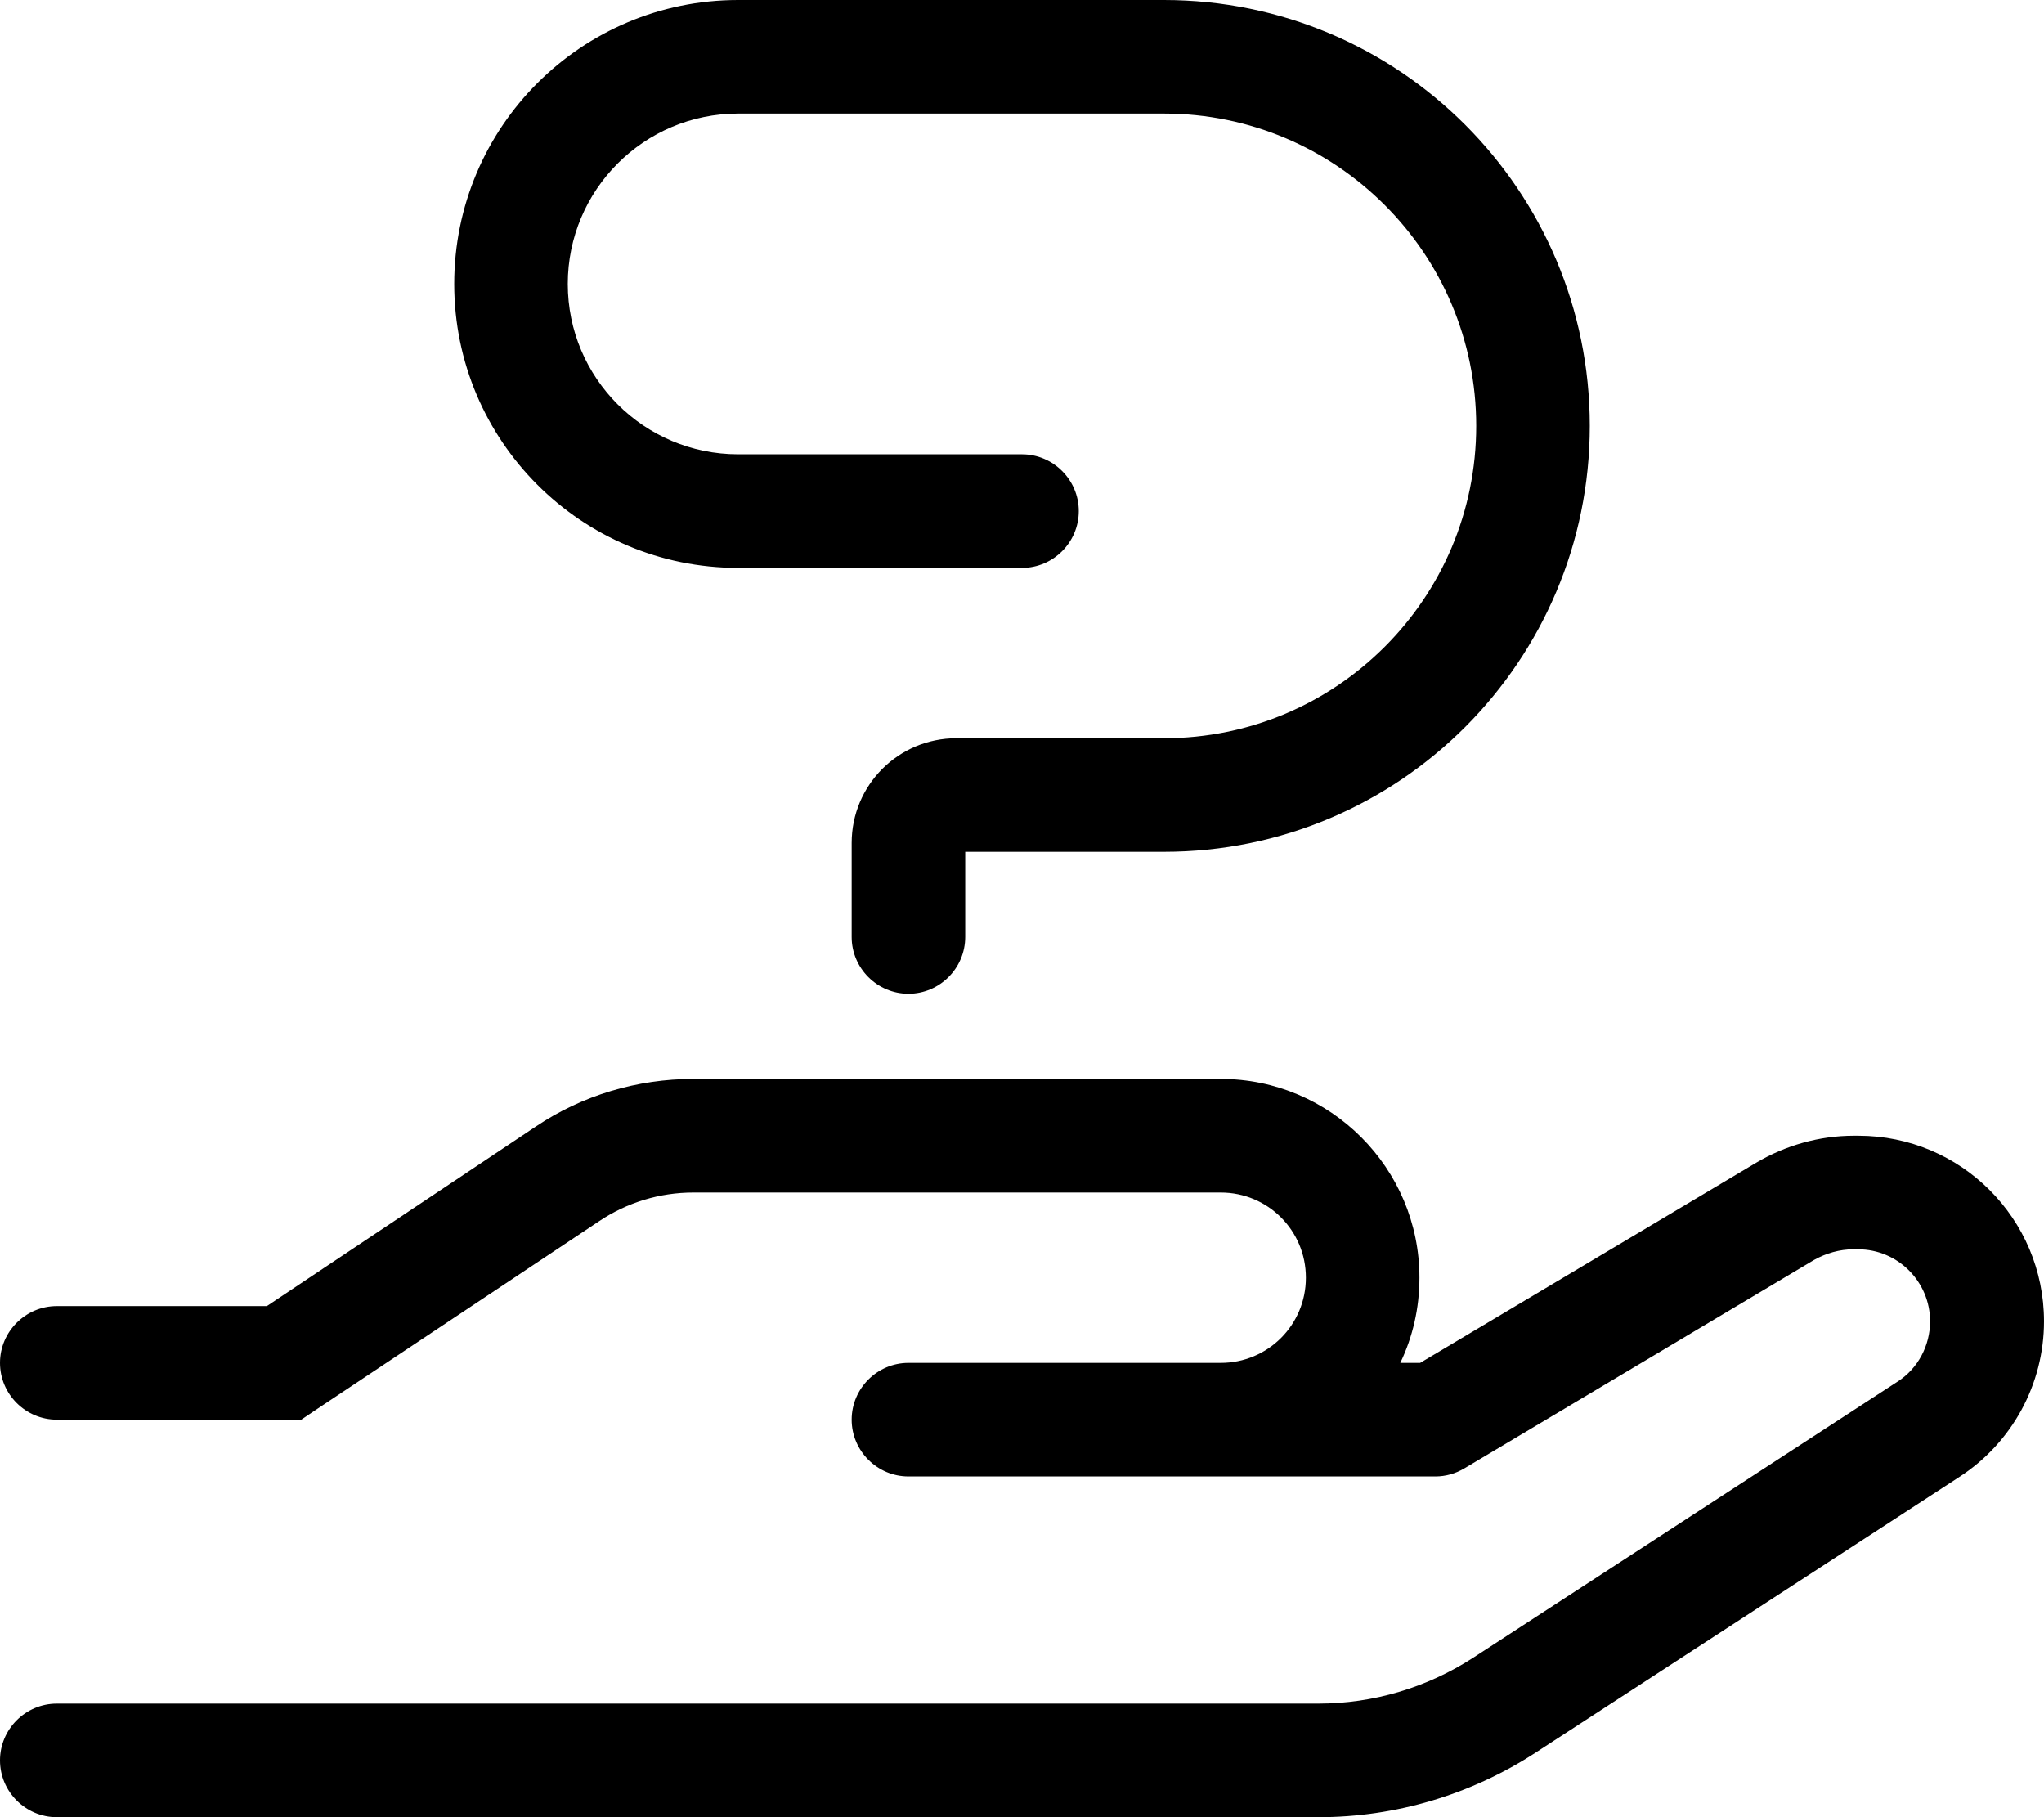 <svg xmlns="http://www.w3.org/2000/svg"  fill="currentColor" viewBox="0 0 576 512"><!--! Font Awesome Pro 6.7.2 by @fontawesome - https://fontawesome.com License - https://fontawesome.com/license (Commercial License) Copyright 2024 Fonticons, Inc. --><path d="M160 80c0 26.5 21.5 48 48 48l80 0c8.8 0 16 7.2 16 16s-7.2 16-16 16l-80 0c-44.2 0-80-35.8-80-80s35.8-80 80-80L328 0c66.3 0 120 53.7 120 120s-53.7 120-120 120l-56 0 0 24c0 8.8-7.2 16-16 16s-16-7.2-16-16l0-26.5c0-16.3 13.2-29.5 29.5-29.5l58.5 0c48.6 0 88-39.4 88-88s-39.4-88-88-88L208 32c-26.5 0-48 21.5-48 48zm-9 237.4c13.1-8.8 28.6-13.4 44.4-13.4L344 304c30.9 0 56 25.1 56 56c0 8.6-1.9 16.7-5.4 24l5.6 0 94.7-56.4c8.3-4.9 17.8-7.6 27.5-7.6l1.3 0c28.9 0 52.3 23.4 52.3 52.3c0 17.7-9 34.2-23.8 43.8L432.6 493.9c-18.2 11.8-39.4 18.1-61 18.1L16 512c-8.8 0-16-7.2-16-16s7.2-16 16-16l355.5 0c15.5 0 30.6-4.5 43.6-12.9l119.6-77.8c5.8-3.7 9.2-10.2 9.2-17c0-11.2-9.1-20.3-20.3-20.3l-1.3 0c-3.9 0-7.7 1.1-11.1 3l-98.5 58.7c-2.5 1.5-5.3 2.3-8.2 2.3L344 416l-24 0-64 0c-8.8 0-16-7.2-16-16s7.2-16 16-16l64 0 24 0c13.3 0 24-10.7 24-24s-10.7-24-24-24l-148.6 0c-9.5 0-18.7 2.8-26.6 8.1L88.9 397.3l-4 2.7L80 400l-64 0c-8.8 0-16-7.2-16-16s7.2-16 16-16l59.2 0L151 317.4z"/></svg>

